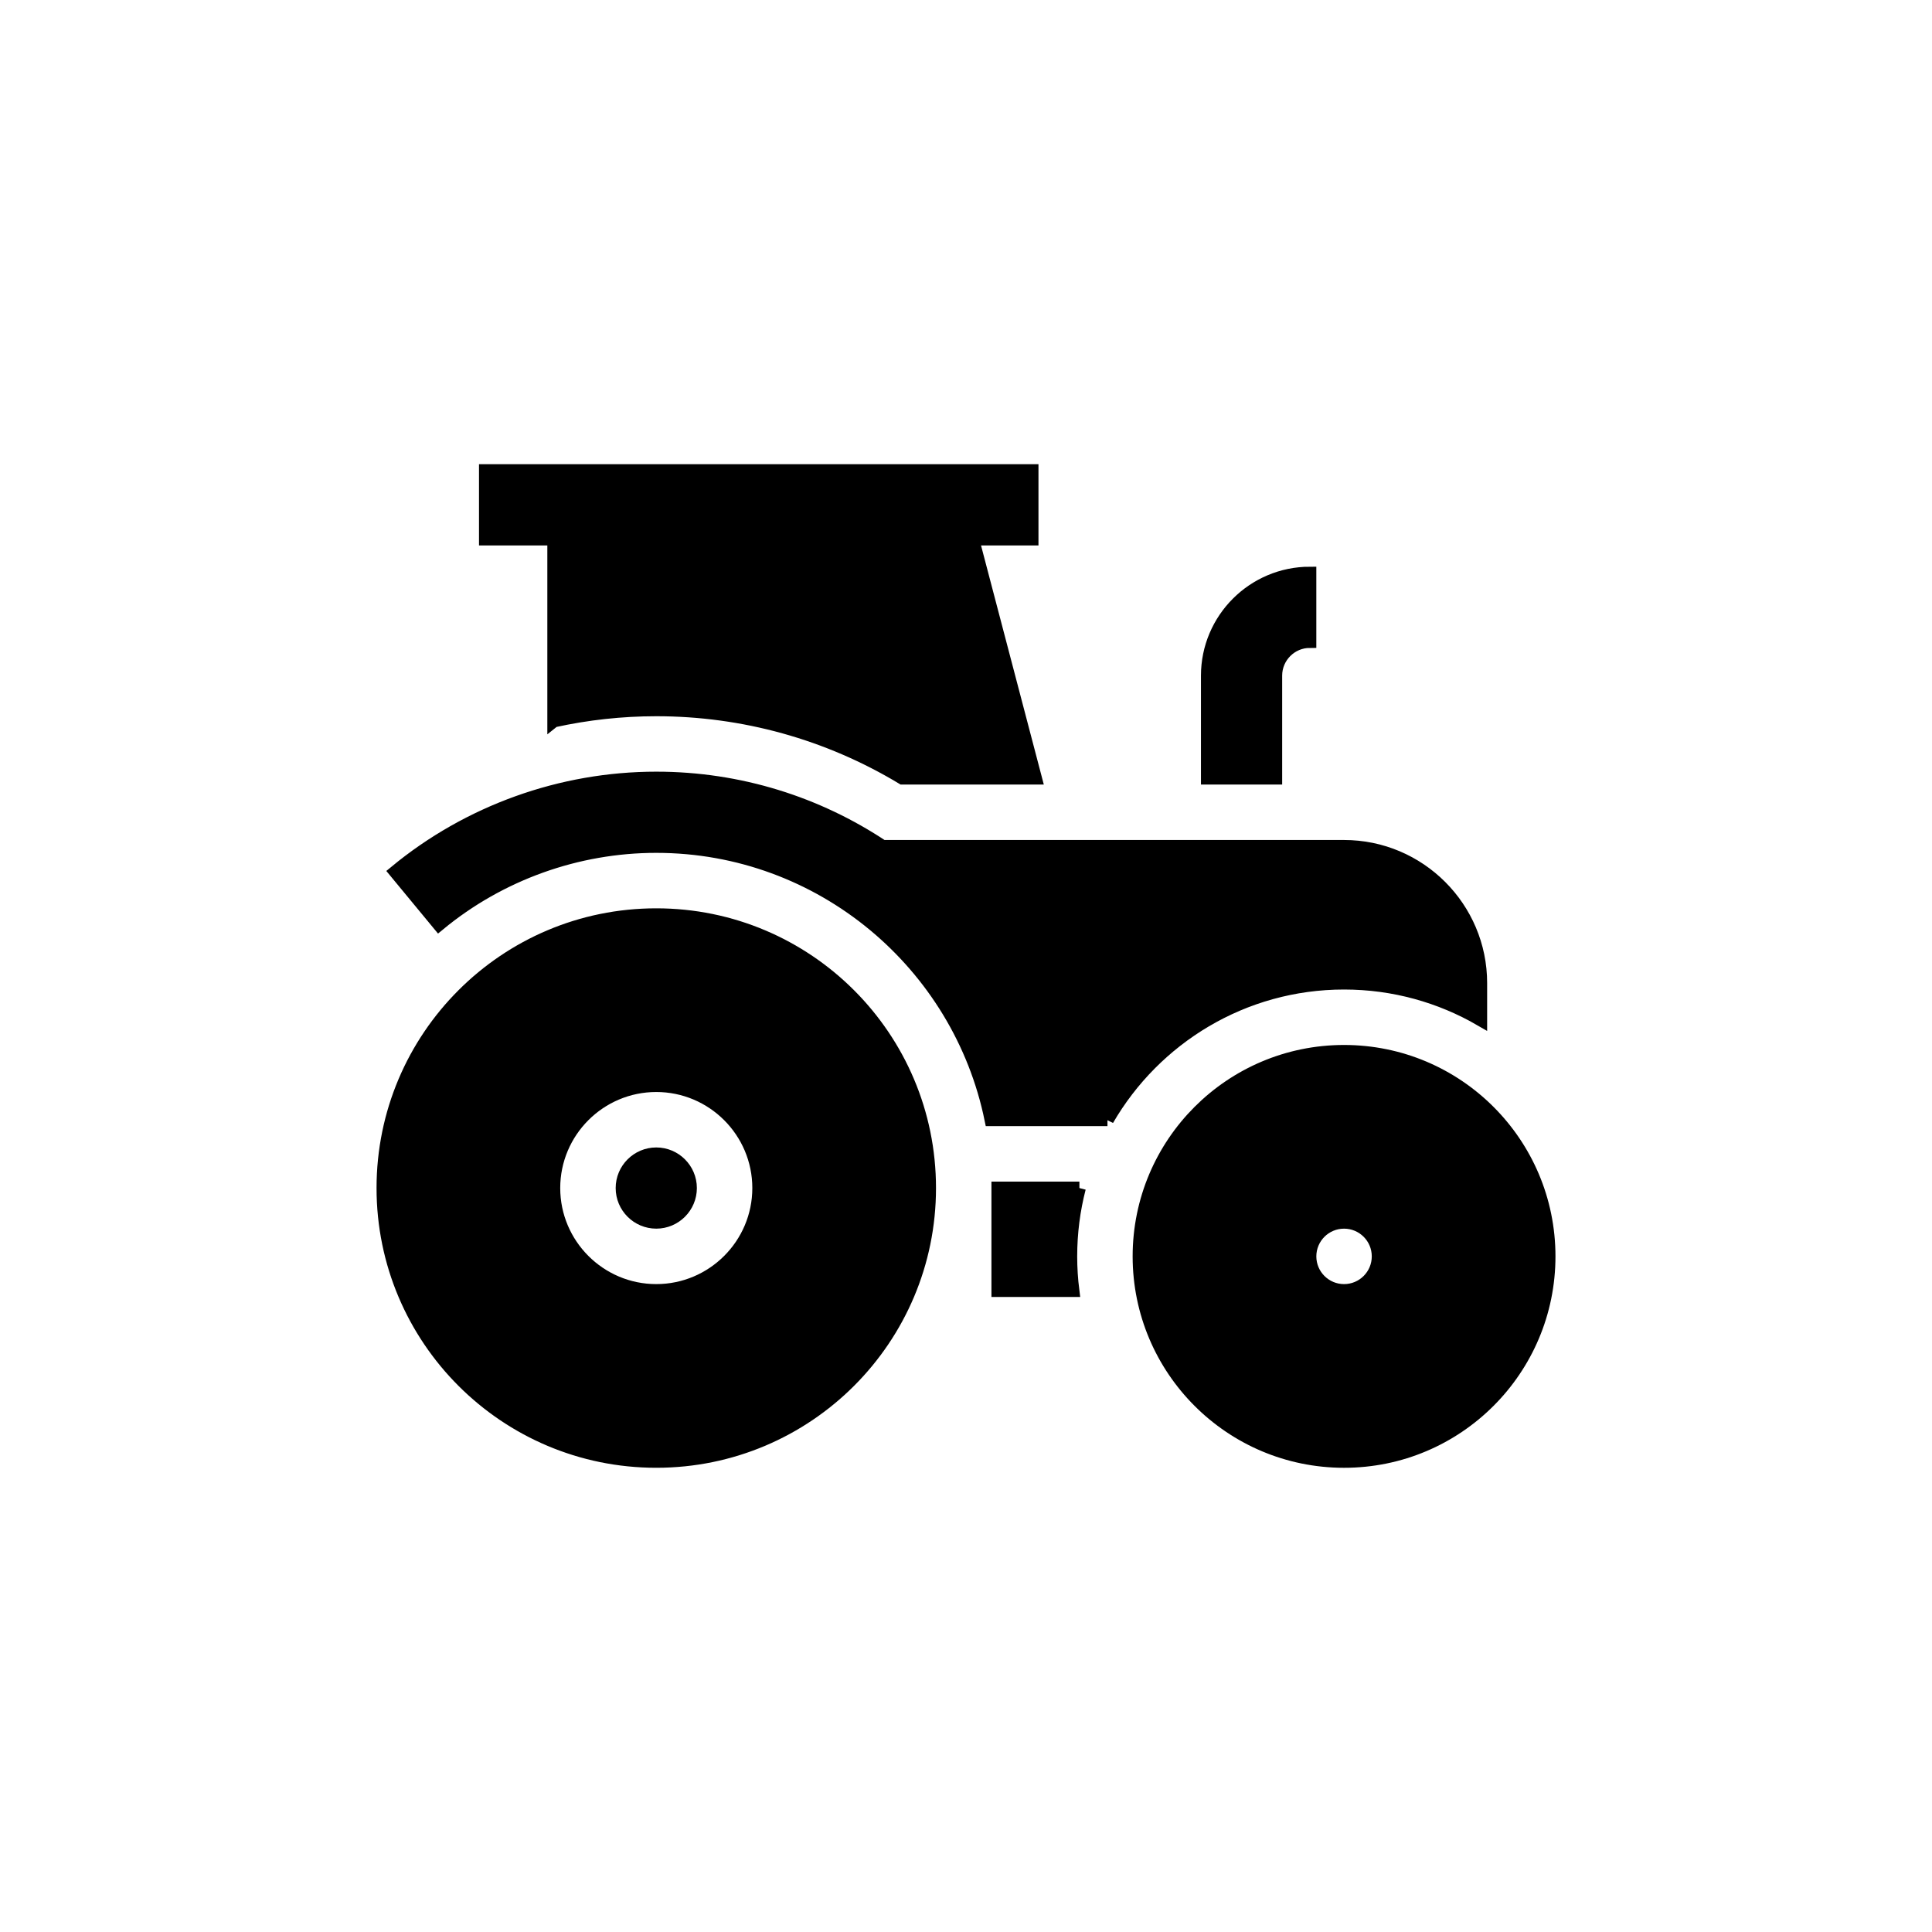 <svg width="150" height="150" xmlns="http://www.w3.org/2000/svg">
 <!-- Created with Method Draw - http://github.com/duopixel/Method-Draw/ -->

 <g>
  <title>background</title>
  <rect fill="#fff" id="canvas_background" height="152" width="152" y="-1" x="-1"/>
 </g>
 <g>
  <title>Layer 1</title>
  <g stroke="null" id="svg_150">
   <path stroke="null" id="svg_143" d="m50.953,71.022c-11.718,0 -21.218,9.5 -21.218,21.218s9.5,21.218 21.218,21.218s21.218,-9.5 21.218,-21.218s-9.5,-21.218 -21.218,-21.218zm0,29.175c-4.387,0 -7.957,-3.57 -7.957,-7.957s3.57,-7.957 7.957,-7.957s7.957,3.57 7.957,7.957s-3.57,7.957 -7.957,7.957zm0,0"/>
   <path stroke="null" id="svg_144" d="m50.953,89.588c-1.462,0 -2.652,1.19 -2.652,2.652s1.19,2.652 2.652,2.652s2.652,-1.19 2.652,-2.652s-1.19,-2.652 -2.652,-2.652zm0,0"/>
   <path stroke="null" id="svg_145" d="m99.047,52.456c0,-1.462 1.19,-2.652 2.652,-2.652l0,-5.305c-4.387,0 -7.957,3.57 -7.957,7.957l0,7.957l5.305,0l0,-7.957zm0,0"/>
   <path stroke="null" id="svg_146" d="m85.982,86.935c3.674,-6.337 10.532,-10.609 18.37,-10.609c3.862,0 7.486,1.037 10.609,2.848l0,-2.848c0,-5.85 -4.759,-10.609 -10.609,-10.609l-35.827,0c-5.039,-3.35 -11.082,-5.305 -17.573,-5.305c-7.38,0 -14.574,2.584 -20.255,7.276l3.378,4.09c4.733,-3.909 10.727,-6.062 16.877,-6.062c12.808,0 23.525,9.127 25.99,21.218l9.04,0z"/>
   <path stroke="null" id="svg_147" d="m83.805,92.24l-6.33,0l0,7.957l5.824,0c-0.109,-0.869 -0.166,-1.754 -0.166,-2.652c0,-1.831 0.233,-3.608 0.671,-5.305zm0,0"/>
   <path stroke="null" id="svg_148" d="m104.352,81.631c-8.789,0 -15.914,7.125 -15.914,15.914s7.125,15.914 15.914,15.914s15.914,-7.125 15.914,-15.914s-7.125,-15.914 -15.914,-15.914zm0,18.566c-1.465,0 -2.652,-1.187 -2.652,-2.652s1.187,-2.652 2.652,-2.652s2.652,1.187 2.652,2.652s-1.187,2.652 -2.652,2.652zm0,0"/>
   <path stroke="null" id="svg_149" d="m42.996,55.973c2.6,-0.571 5.267,-0.865 7.957,-0.865c6.77,0 13.34,1.829 19.108,5.305l10.332,0l-4.874,-18.566l4.608,0l0,-5.305l-42.437,0l0,5.305l5.305,0l0,14.127zm0,0"/>
  </g>
 </g>
</svg>